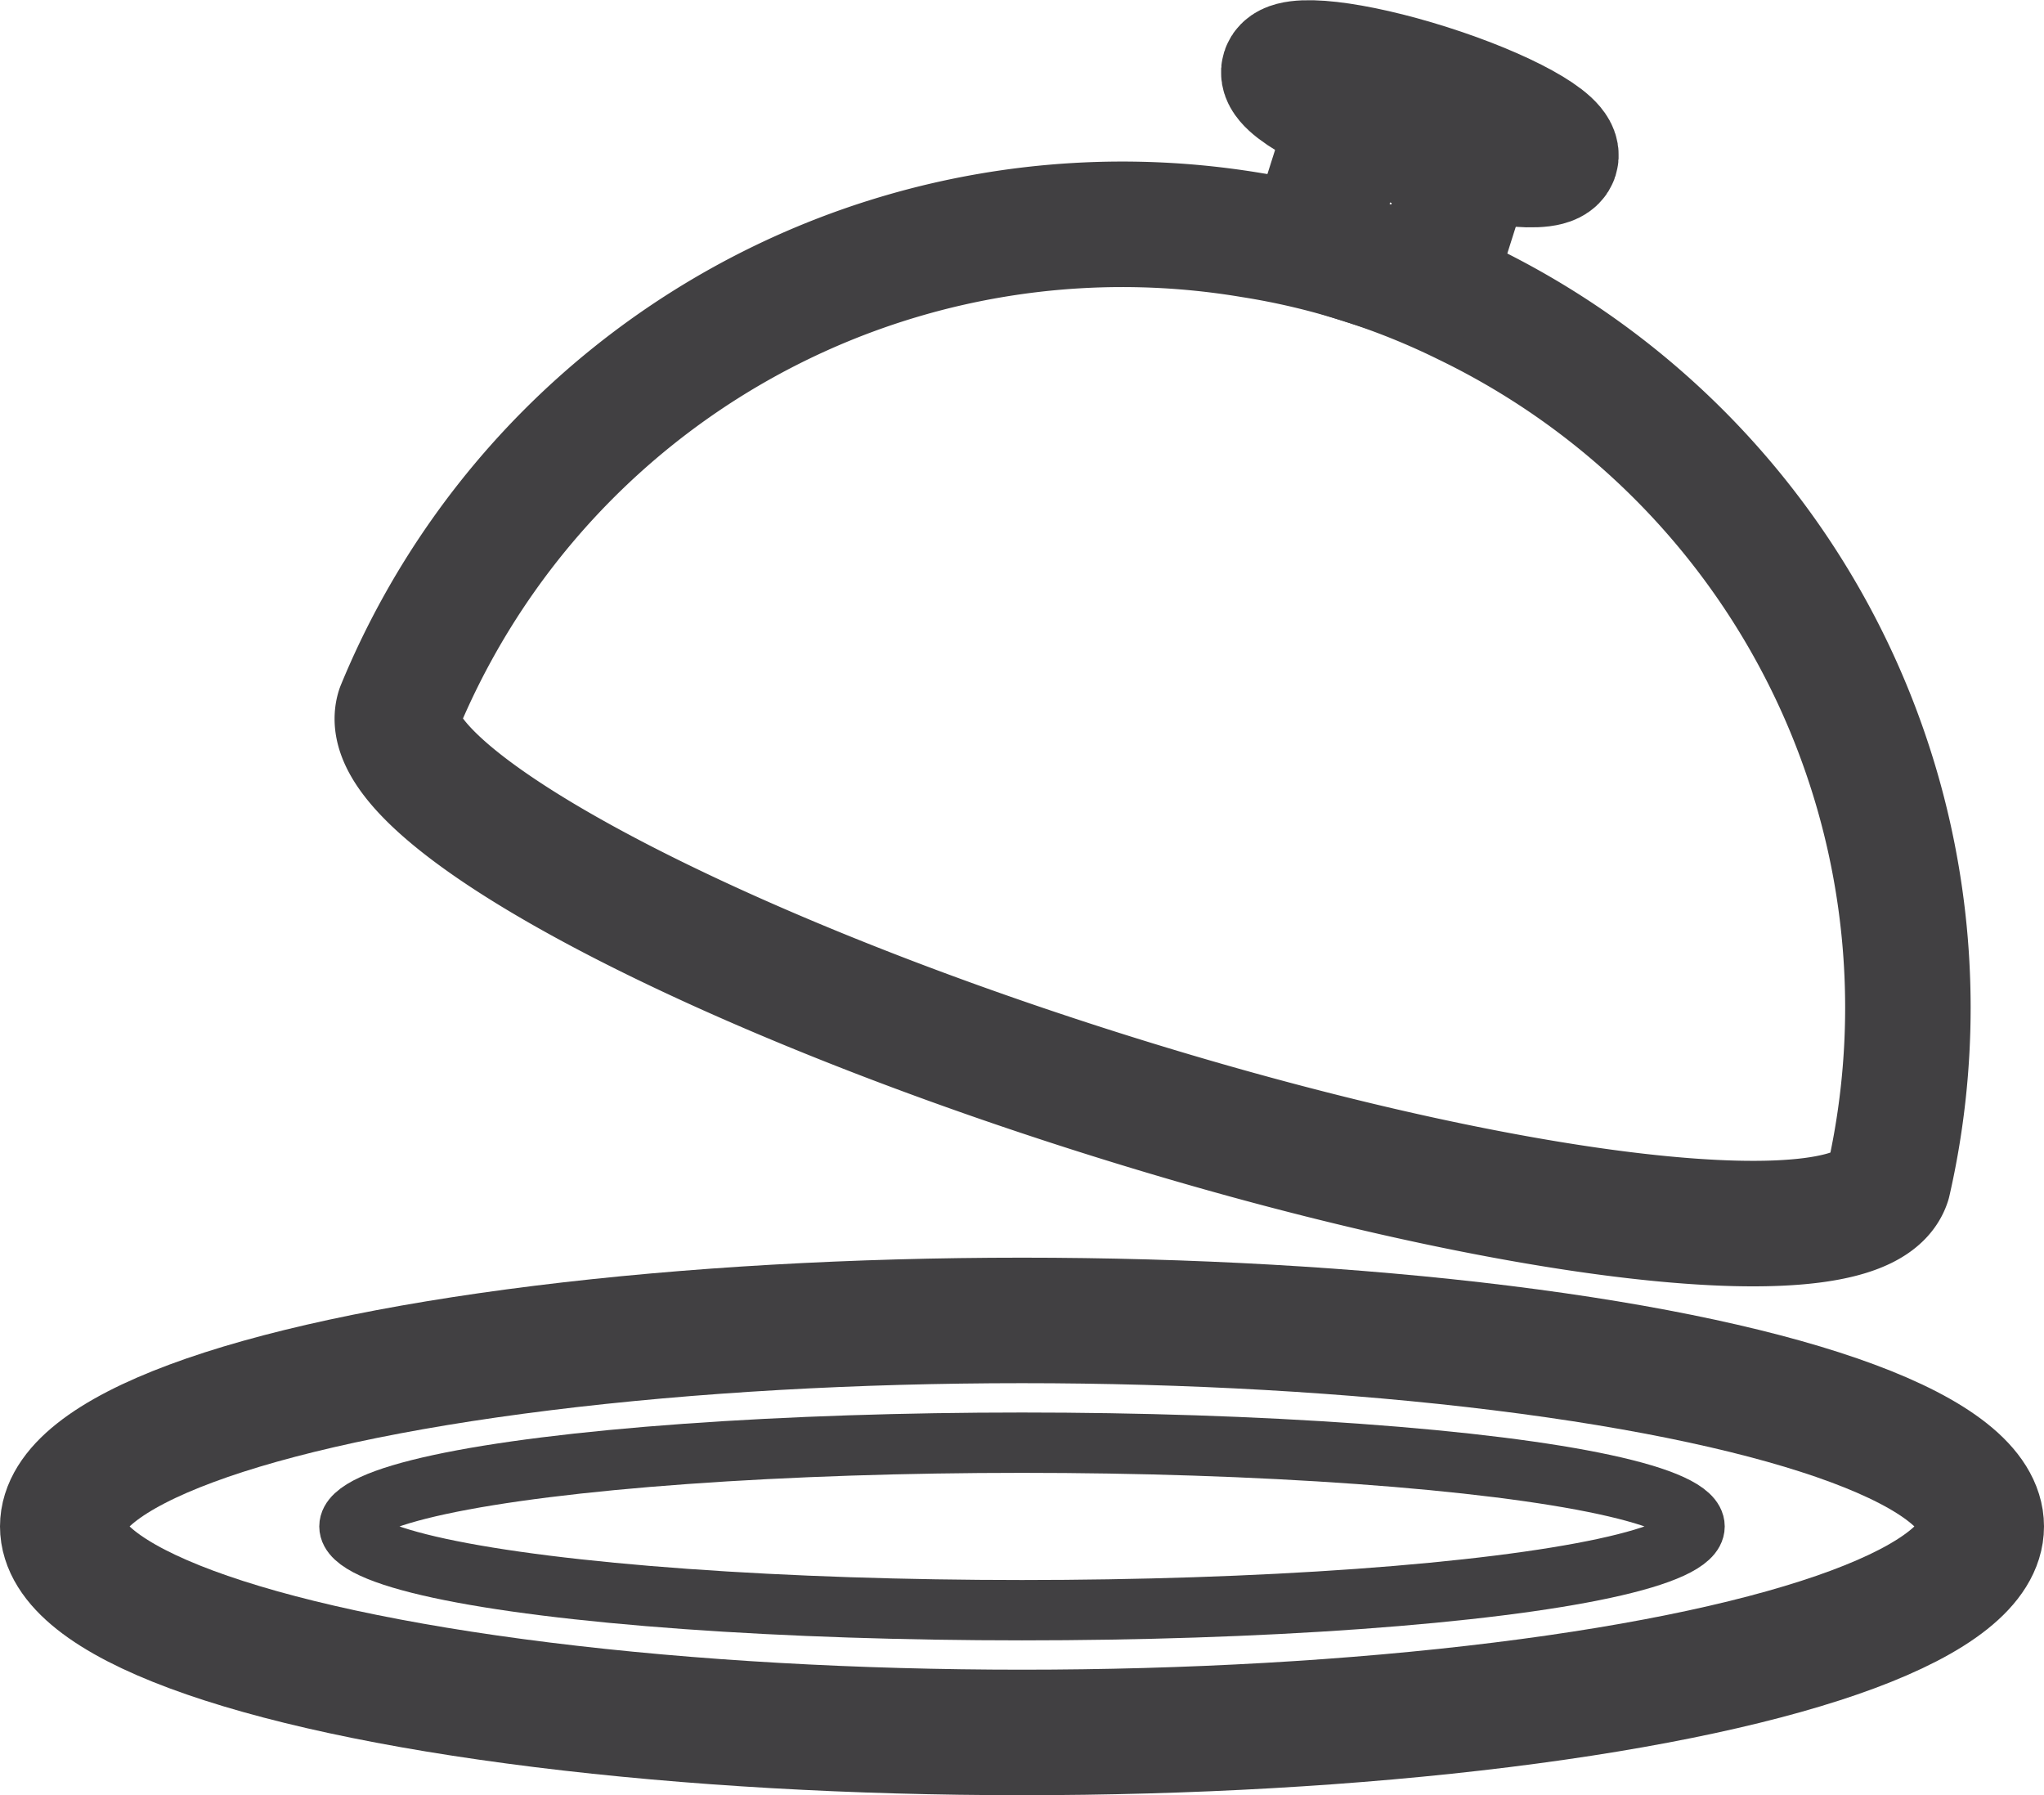<svg id="bacb3548-a9c7-4dc9-ab7b-f4d399dc89f0" data-name="Layer 1" xmlns="http://www.w3.org/2000/svg" viewBox="0 0 16.94 14.875"><defs><style>.aa266299-7ab0-46c9-8ab8-403cee2ecdf0,.bdda1771-9ca7-4e70-a2e1-1d31e6cf5d02{fill:none;stroke:#414042;}.aa266299-7ab0-46c9-8ab8-403cee2ecdf0{stroke-linecap:round;stroke-linejoin:round;stroke-width:1.04px;}.bdda1771-9ca7-4e70-a2e1-1d31e6cf5d02{stroke-miterlimit:10;stroke-width:0.5px;}</style></defs><ellipse class="aa266299-7ab0-46c9-8ab8-403cee2ecdf0" cx="8.47" cy="12.648" rx="7.95" ry="1.707"/><ellipse class="bdda1771-9ca7-4e70-a2e1-1d31e6cf5d02" cx="8.47" cy="12.648" rx="5.574" ry="0.694"/><path class="aa266299-7ab0-46c9-8ab8-403cee2ecdf0" d="M15.649,9.794c-.213.67-3.151.333-6.553-.747C5.688,7.965,3.093,6.546,3.305,5.876A6.484,6.484,0,0,1,10.374,1.948a6.18,6.18,0,0,1,1.779.565A6.484,6.484,0,0,1,15.649,9.794Z"/><rect class="aa266299-7ab0-46c9-8ab8-403cee2ecdf0" x="10.998" y="1.159" width="1.054" height="1.054" transform="translate(1.05 -3.407) rotate(17.609)"/><ellipse class="aa266299-7ab0-46c9-8ab8-403cee2ecdf0" cx="11.761" cy="0.941" rx="0.233" ry="1.181" transform="matrix(0.303, -0.953, 0.953, 0.303, 7.307, 11.866)"/></svg>